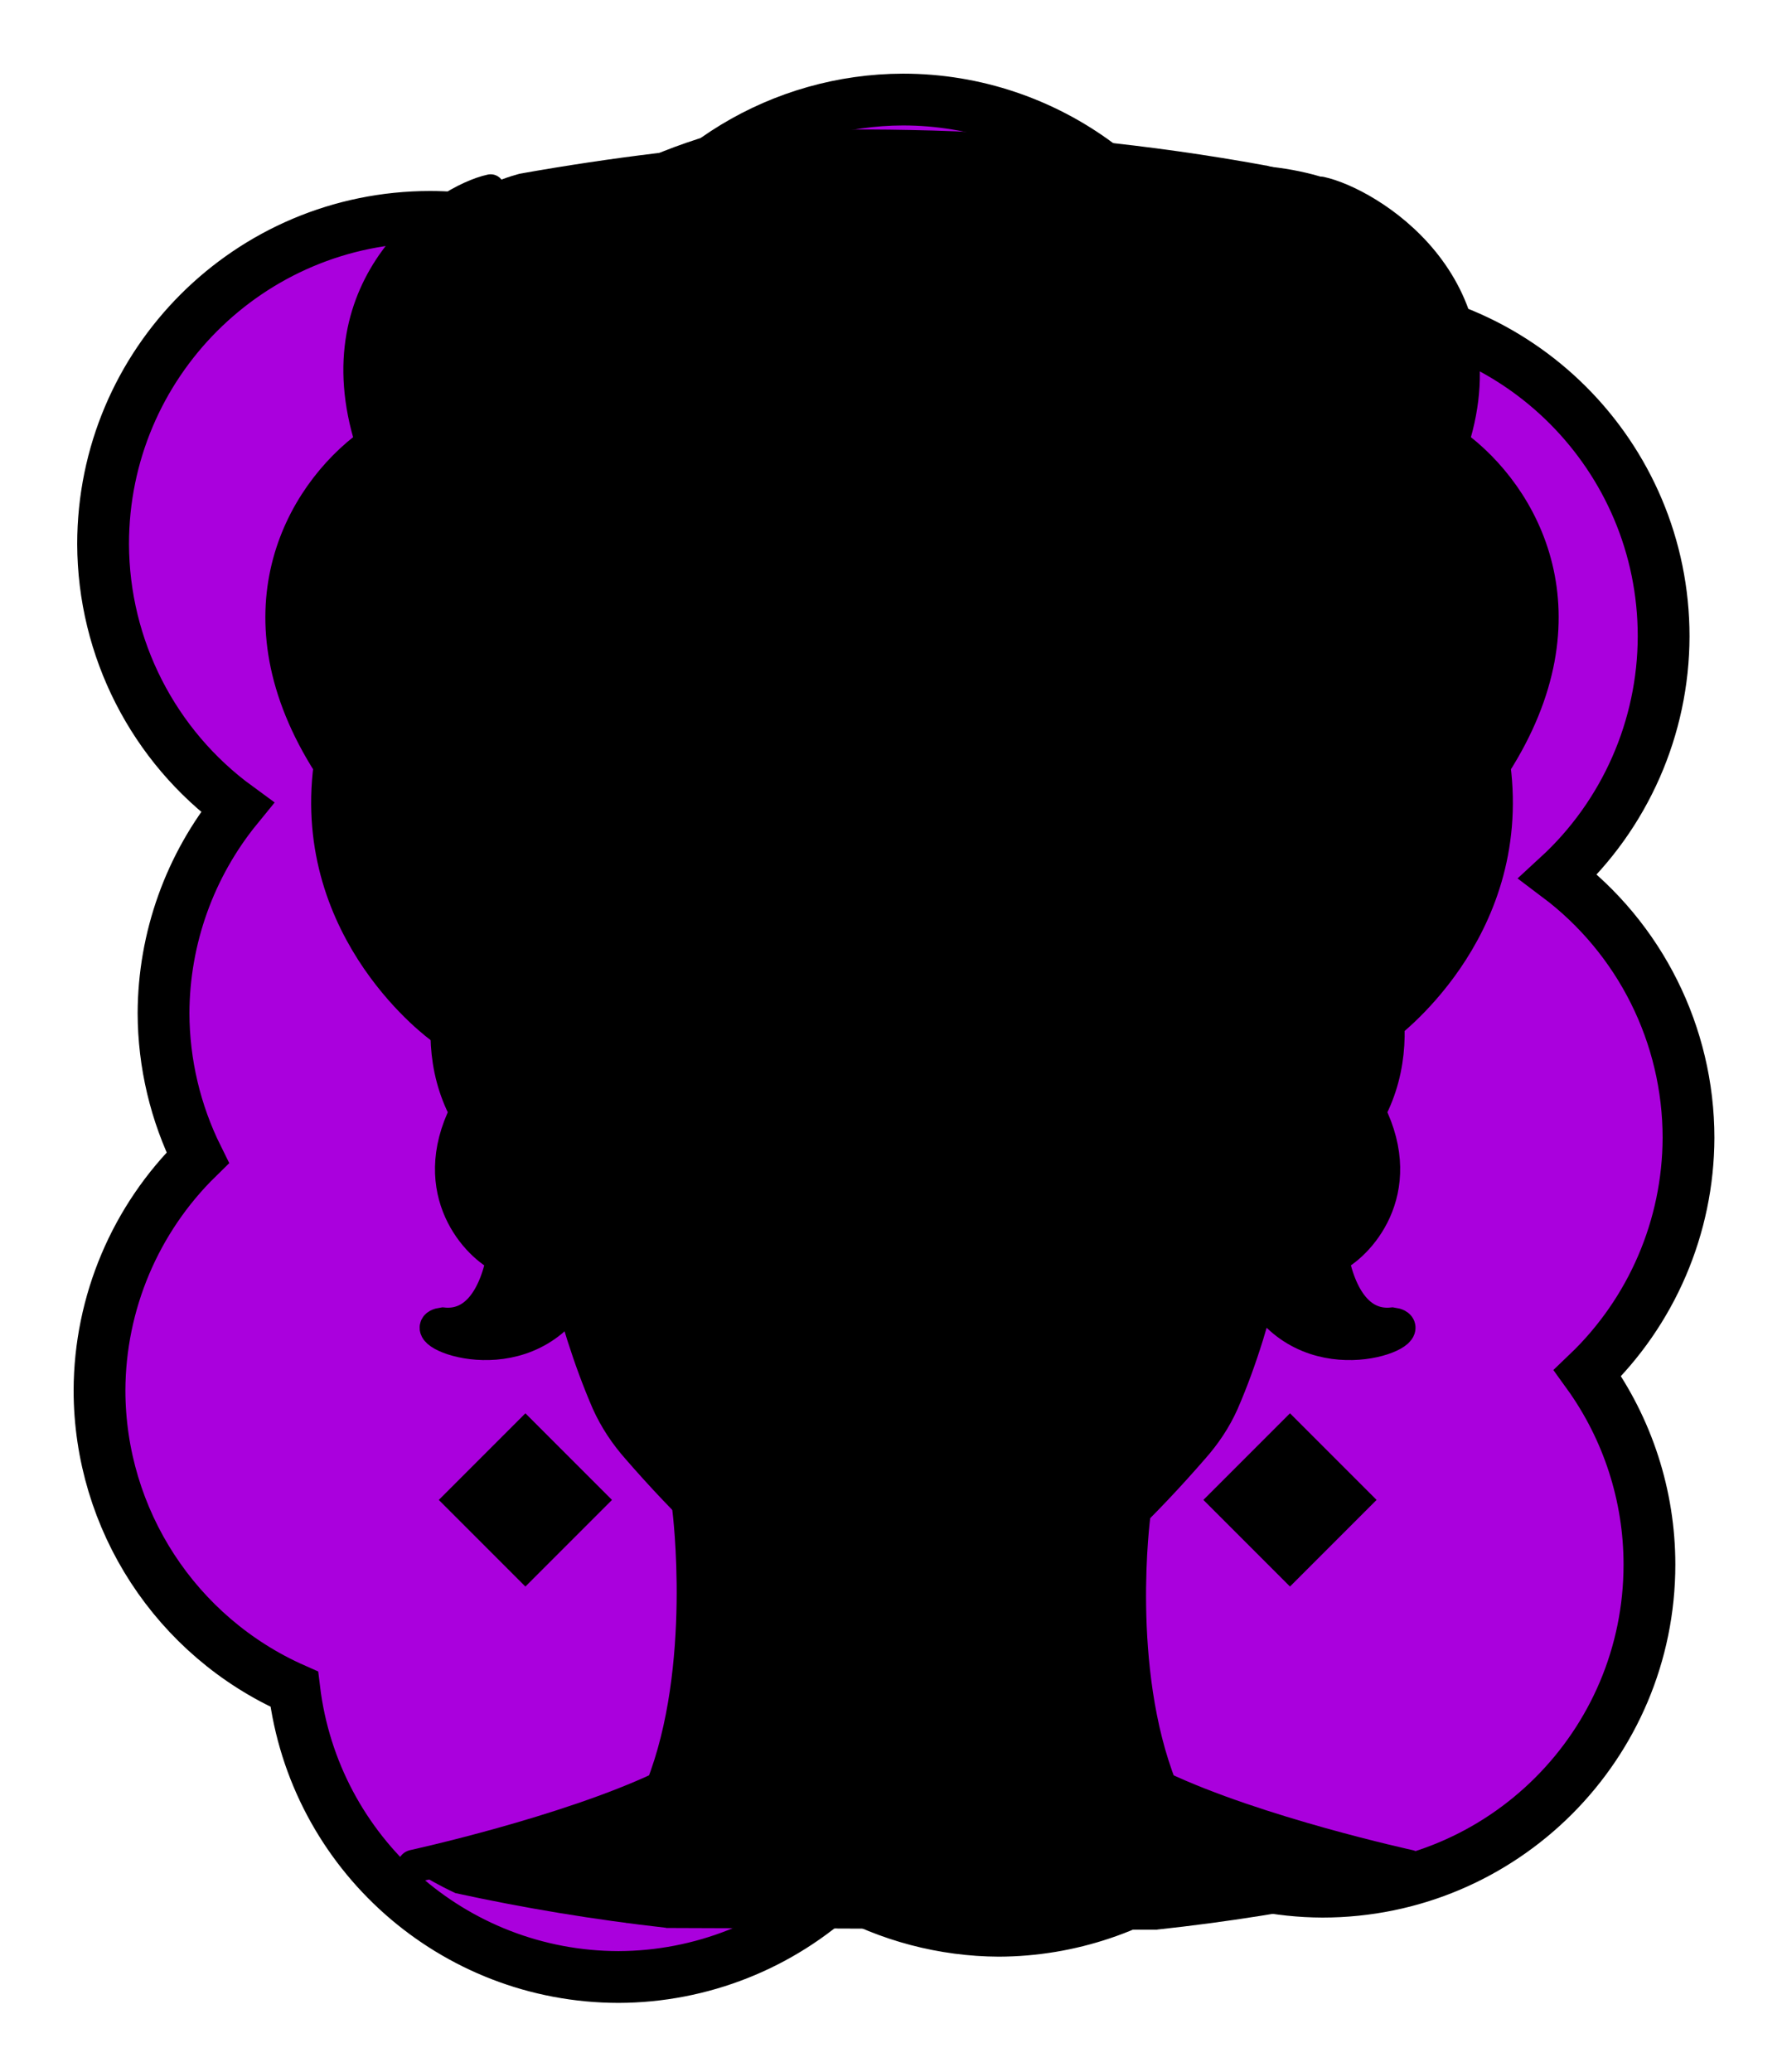 <svg id="Capa_2" xmlns="http://www.w3.org/2000/svg" xmlns:xlink="http://www.w3.org/1999/xlink" viewBox="0 0 69.02 80">
<defs >
<style >
.cls-1{fill:#000000;}.cls-2{fill:#000;}.cls-3{fill:#000000;}.cls-4{fill:#000000;}.cls-5{fill:#000000;}.cls-6{fill:#000000;}.cls-7,.cls-8,.cls-9,.cls-10,.cls-11,.cls-12,.cls-13{fill:none;}.cls-7,.cls-8,.cls-10,.cls-13{stroke:#000;stroke-miterlimit:10;}.cls-8{stroke-width:1.06px;}.cls-8,.cls-9,.cls-13{stroke-linecap:round;}.cls-9{stroke:#000000;stroke-dasharray:0 0 0 4.06;stroke-linejoin:round;}.cls-14{fill:url(#USGS_19_Inundación_de_tierra);}.cls-10,.cls-13{stroke-width:1.27px;}.cls-15{fill:#000000;}.cls-12{stroke:#000000;stroke-dasharray:0 0 2 2;stroke-width:.3px;}.cls-16{fill:#000000;}.cls-17{fill:#000000;}.cls-18{fill:#000000;}.cls-19{fill:#000000;}
</style>
<pattern id="USGS_19_Inundación_de_tierra" x="0" y="0" width="72" height="72" patternTransform="translate(-92.48 -15991) rotate(-90)" patternUnits="userSpaceOnUse" viewBox="0 0 72 72">
<g >
<rect class="cls-11" width="72" height="72">
</rect>
<g >
<line class="cls-12" x1="71" y1="71" x2="144.44" y2="71">
</line>
<line class="cls-12" x1="71" y1="67" x2="144.44" y2="67">
</line>
<line class="cls-12" x1="71" y1="63" x2="144.44" y2="63">
</line>
<line class="cls-12" x1="71" y1="59" x2="144.44" y2="59">
</line>
<line class="cls-12" x1="71" y1="55" x2="144.44" y2="55">
</line>
<line class="cls-12" x1="71" y1="51" x2="144.44" y2="51">
</line>
<line class="cls-12" x1="71" y1="47" x2="144.44" y2="47">
</line>
<line class="cls-12" x1="71" y1="43" x2="144.44" y2="43">
</line>
<line class="cls-12" x1="71" y1="39" x2="144.44" y2="39">
</line>
<line class="cls-12" x1="71" y1="35" x2="144.44" y2="35">
</line>
<line class="cls-12" x1="71" y1="31" x2="144.44" y2="31">
</line>
<line class="cls-12" x1="71" y1="27" x2="144.44" y2="27">
</line>
<line class="cls-12" x1="71" y1="23" x2="144.44" y2="23">
</line>
<line class="cls-12" x1="71" y1="19" x2="144.44" y2="19">
</line>
<line class="cls-12" x1="71" y1="15" x2="144.44" y2="15">
</line>
<line class="cls-12" x1="71" y1="11" x2="144.44" y2="11">
</line>
<line class="cls-12" x1="71" y1="7" x2="144.44" y2="7">
</line>
<line class="cls-12" x1="71" y1="3" x2="144.44" y2="3">
</line>
</g>
<g >
<line class="cls-12" x1="-1" y1="71" x2="72.44" y2="71">
</line>
<line class="cls-12" x1="-1" y1="67" x2="72.44" y2="67">
</line>
<line class="cls-12" x1="-1" y1="63" x2="72.44" y2="63">
</line>
<line class="cls-12" x1="-1" y1="59" x2="72.44" y2="59">
</line>
<line class="cls-12" x1="-1" y1="55" x2="72.44" y2="55">
</line>
<line class="cls-12" x1="-1" y1="51" x2="72.44" y2="51">
</line>
<line class="cls-12" x1="-1" y1="47" x2="72.44" y2="47">
</line>
<line class="cls-12" x1="-1" y1="43" x2="72.44" y2="43">
</line>
<line class="cls-12" x1="-1" y1="39" x2="72.44" y2="39">
</line>
<line class="cls-12" x1="-1" y1="35" x2="72.44" y2="35">
</line>
<line class="cls-12" x1="-1" y1="31" x2="72.44" y2="31">
</line>
<line class="cls-12" x1="-1" y1="27" x2="72.44" y2="27">
</line>
<line class="cls-12" x1="-1" y1="23" x2="72.44" y2="23">
</line>
<line class="cls-12" x1="-1" y1="19" x2="72.44" y2="19">
</line>
<line class="cls-12" x1="-1" y1="15" x2="72.44" y2="15">
</line>
<line class="cls-12" x1="-1" y1="11" x2="72.44" y2="11">
</line>
<line class="cls-12" x1="-1" y1="7" x2="72.44" y2="7">
</line>
<line class="cls-12" x1="-1" y1="3" x2="72.44" y2="3">
</line>
<line class="cls-12" x1="1.04" y1="69" x2="74.48" y2="69">
</line>
<line class="cls-12" x1="1.04" y1="65" x2="74.48" y2="65">
</line>
<line class="cls-12" x1="1.04" y1="61" x2="74.48" y2="61">
</line>
<line class="cls-12" x1="1.04" y1="57" x2="74.48" y2="57">
</line>
<line class="cls-12" x1="1.04" y1="53" x2="74.48" y2="53">
</line>
<line class="cls-12" x1="1.04" y1="49" x2="74.48" y2="49">
</line>
<line class="cls-12" x1="1.04" y1="45" x2="74.48" y2="45">
</line>
<line class="cls-12" x1="1.04" y1="41" x2="74.48" y2="41">
</line>
<line class="cls-12" x1="1.04" y1="37" x2="74.48" y2="37">
</line>
<line class="cls-12" x1="1.04" y1="33" x2="74.48" y2="33">
</line>
<line class="cls-12" x1="1.04" y1="29" x2="74.48" y2="29">
</line>
<line class="cls-12" x1="1.04" y1="25" x2="74.48" y2="25">
</line>
<line class="cls-12" x1="1.04" y1="21" x2="74.48" y2="21">
</line>
<line class="cls-12" x1="1.04" y1="17" x2="74.48" y2="17">
</line>
<line class="cls-12" x1="1.04" y1="13" x2="74.48" y2="13">
</line>
<line class="cls-12" x1="1.04" y1="9" x2="74.48" y2="9">
</line>
<line class="cls-12" x1="1.04" y1="5" x2="74.48" y2="5">
</line>
<line class="cls-12" x1="1.04" y1="1" x2="74.48" y2="1">
</line>
</g>
<g >
<line class="cls-12" x1="-73" y1="71" x2=".44" y2="71">
</line>
<line class="cls-12" x1="-73" y1="67" x2=".44" y2="67">
</line>
<line class="cls-12" x1="-73" y1="63" x2=".44" y2="63">
</line>
<line class="cls-12" x1="-73" y1="59" x2=".44" y2="59">
</line>
<line class="cls-12" x1="-73" y1="55" x2=".44" y2="55">
</line>
<line class="cls-12" x1="-73" y1="51" x2=".44" y2="51">
</line>
<line class="cls-12" x1="-73" y1="47" x2=".44" y2="47">
</line>
<line class="cls-12" x1="-73" y1="43" x2=".44" y2="43">
</line>
<line class="cls-12" x1="-73" y1="39" x2=".44" y2="39">
</line>
<line class="cls-12" x1="-73" y1="35" x2=".44" y2="35">
</line>
<line class="cls-12" x1="-73" y1="31" x2=".44" y2="31">
</line>
<line class="cls-12" x1="-73" y1="27" x2=".44" y2="27">
</line>
<line class="cls-12" x1="-73" y1="23" x2=".44" y2="23">
</line>
<line class="cls-12" x1="-73" y1="19" x2=".44" y2="19">
</line>
<line class="cls-12" x1="-73" y1="15" x2=".44" y2="15">
</line>
<line class="cls-12" x1="-73" y1="11" x2=".44" y2="11">
</line>
<line class="cls-12" x1="-73" y1="7" x2=".44" y2="7">
</line>
<line class="cls-12" x1="-73" y1="3" x2=".44" y2="3">
</line>
<line class="cls-12" x1="-70.96" y1="69" x2="2.48" y2="69">
</line>
<line class="cls-12" x1="-70.96" y1="65" x2="2.48" y2="65">
</line>
<line class="cls-12" x1="-70.96" y1="61" x2="2.48" y2="61">
</line>
<line class="cls-12" x1="-70.96" y1="57" x2="2.48" y2="57">
</line>
<line class="cls-12" x1="-70.96" y1="53" x2="2.48" y2="53">
</line>
<line class="cls-12" x1="-70.96" y1="49" x2="2.48" y2="49">
</line>
<line class="cls-12" x1="-70.96" y1="45" x2="2.48" y2="45">
</line>
<line class="cls-12" x1="-70.96" y1="41" x2="2.48" y2="41">
</line>
<line class="cls-12" x1="-70.96" y1="37" x2="2.48" y2="37">
</line>
<line class="cls-12" x1="-70.96" y1="33" x2="2.48" y2="33">
</line>
<line class="cls-12" x1="-70.96" y1="29" x2="2.48" y2="29">
</line>
<line class="cls-12" x1="-70.96" y1="25" x2="2.48" y2="25">
</line>
<line class="cls-12" x1="-70.96" y1="21" x2="2.48" y2="21">
</line>
<line class="cls-12" x1="-70.96" y1="17" x2="2.48" y2="17">
</line>
<line class="cls-12" x1="-70.96" y1="13" x2="2.48" y2="13">
</line>
<line class="cls-12" x1="-70.96" y1="9" x2="2.48" y2="9">
</line>
<line class="cls-12" x1="-70.96" y1="5" x2="2.48" y2="5">
</line>
<line class="cls-12" x1="-70.96" y1="1" x2="2.48" y2="1">
</line>
</g>
</g>
</pattern>
</defs>
  <path
     id="circle1849"
     style="fill:#AA00DD;stroke:#000000;stroke-width:2"
     d="M 34.875,3.844 C 30.203,3.857 25.919,6.448 23.738,10.58 21.639,9.145 19.156,8.376 16.613,8.375 9.637,8.376 3.982,14.031 3.982,21.008 c 0.012,4.02 1.937,7.794 5.184,10.164 -1.836,2.247 -2.842,5.057 -2.85,7.959 0.007,1.935 0.459,3.843 1.32,5.576 -2.415,2.365 -3.781,5.599 -3.793,8.979 0.005,4.996 2.954,9.52 7.523,11.541 0.767,6.336 6.141,11.105 12.523,11.113 3.187,-0.009 6.252,-1.222 8.582,-3.396 1.867,1.046 3.969,1.6 6.109,1.611 2.724,-0.011 5.371,-0.902 7.547,-2.541 1.563,0.673 3.246,1.024 4.947,1.031 6.977,5.53e-4 12.633,-5.656 12.633,-12.633 -0.001,-2.653 -0.838,-5.238 -2.391,-7.389 2.481,-2.373 3.889,-5.653 3.9,-9.086 -9.13e-4,-3.97 -1.868,-7.708 -5.041,-10.094 2.593,-2.385 4.072,-5.745 4.08,-9.268 C 64.257,17.6 58.601,11.945 51.625,11.945 50.032,11.956 48.456,12.267 46.979,12.863 45.381,7.512 40.46,3.844 34.875,3.844 Z"/>



<g id="Characters">
<g >
<path class="cls-1" d="M23.78,24.02l-3.88,12.51,1.36,11.06s1.65,7.18,4.95,10.09c.97,2.91,.78,8.34-.29,10.86,3.01,4.46,10.96,8.63,18.43,.29-1.16-7.18-.78-10.19-.78-10.19,0,0,3.69-3.01,4.56-6.79s1.75-13.77,1.75-13.77l-2.81-15.13-23.28,1.07Z">
</path>
<path class="cls-2" d="M50.18,37.5l-1.2,10.92-2.06,6.78-6.79,6.62s-2.49,.95-5.07,1.29v-9.62c1.65-.39,3.26-1.74,3.58-2.65,.13-.36-.41-.54-1.12-.63-1.42-.18-2.46-1.43-2.46-2.86V22.9l11.34,3.09,3.78,11.51Z">
</path>
<path class="cls-1" d="M35.21,26.48c1.06,.9,2.48,1.43,3.94,1.43,.31,0,.61-.02,.9-.07,1.03,1.39,2.65,2.19,4.48,2.19,.11,0,.22,0,.33,0,.08,.64,.23,1.21,.34,1.5,.26,.71,.67,1.37,1.19,1.93-.28,2.04,.25,4.43,1.84,5.66,0,1.45-.1,8.66-2.57,14.35-.2,.46-.49,.91-.87,1.34-2.16,2.5-4.35,4.51-6.52,5.99-.87,.59-1.87,.9-2.91,.9s-2.05-.31-2.92-.9c-2.15-1.46-4.34-3.47-6.53-5.99-.37-.43-.67-.88-.87-1.33-2.46-5.67-2.78-12.91-2.82-14.41,1.43-1.14,2.06-3.16,1.74-5.57,.88-.95,1.42-2.18,1.55-3.47,.11,0,.22,0,.33,0,1.85,0,3.48-.82,4.5-2.22,.33,.05,.67,.08,1,.08,1.47,0,2.82-.51,3.85-1.42m-.01-1.57c-.92,1.31-2.38,1.92-3.84,1.92-.51,0-1.02-.08-1.5-.22-.83,1.62-2.41,2.36-4,2.36-.47,0-.95-.07-1.41-.2,.22,1.59-.4,3.28-1.61,4.34,.37,1.92,.18,4.3-1.65,5.38-.03,.01-.05,.02-.09,.03,.04,.07,.06,.16,.06,.25,0,.09,.08,8.59,2.91,15.12,.24,.55,.59,1.09,1.04,1.6,2.25,2.59,4.51,4.66,6.73,6.17,1.07,.72,2.29,1.08,3.51,1.08s2.44-.36,3.51-1.08c2.23-1.52,4.49-3.59,6.72-6.17,.45-.51,.8-1.05,1.04-1.6,2.83-6.51,2.66-14.9,2.66-14.99,0-.12,.03-.22,.08-.32-1.75-.85-2.29-3.48-1.84-5.49-.59-.53-1.06-1.2-1.34-1.94-.16-.44-.41-1.58-.3-2.37-.45,.12-.91,.19-1.37,.19-1.58,0-3.14-.74-3.98-2.33-.45,.14-.92,.2-1.4,.2-1.52,0-3.06-.68-3.95-1.93h0Z">
</path>
<path d="M20.07,6.71s-7.67,1.8-5.74,10.21c-5.14,2.94-3.2,9.67-1.6,12.74-1.6,4,2.74,9.14,4.67,10.14-.2,2.67,.67,2.94,.67,2.94,0,0-2,3.67,1.4,5.87-.47,2.94-1.67,3.2-1.67,3.2,0,0,2.6,.13,4.07-1.67-1.47-6.14-1.53-11.74-1.53-11.74,0,0,2.67-1,2.07-5.94,1.93-1.13,1.53-4.14,1.53-4.14,0,0,3.34,.73,5.74-2.27,3.27,.67,5.67-1.93,5.67-1.93,0,0,1.87,2.6,5.4,2,1.53,2.67,4.54,2.4,5.8,2.07,0,2.87,.47,3.67,1.53,4.54,.07,4.34,1.07,5.54,1.8,5.87,.07,3.94-1.27,12.01-1.27,12.01,0,0,2.94,1.6,4.8,.8-2-.73-1.8-2.74-1.8-2.74,0,0,2.94-2.4,1.4-5.6,1.13-3.07,.93-3.67,.93-3.67,0,0,4.14-3.54,3.94-10.07,2.94-3.94,2.67-9.61-1.53-12.28,1.13-5.2-1.19-9.94-7.27-10.61-5.33-.59-14.3-2.35-29.02,.27Z">
</path>
<path d="M44.68,74.51c2.7-.29,5.35-.71,7.94-1.26,1.4-.59,2.06-1.04,2.06-1.04l-10.33-3.37s-.17,.45-.61,1.08c-.94,1.36-3.14,3.53-7.64,3.77-.42,0-.83-.01-1.22-.04-5.69-.45-8.42-4.39-8.42-4.39l-.18,.05-3.87,1-6.63,1.73s.51,.45,1.81,1.06c2.66,.58,5.38,1.03,8.14,1.34l18.95,.07Z">
</path>
<path class="cls-5" d="M44.68,74.51c1.98-1.77,3.54-4.3,3.54-4.3l-3.58-1.26s-.31,.4-.9,.97c-1.41,1.37-4.46,3.69-8.86,3.73h-.11c-5.13-.06-7.71-3.19-8.49-4.34-.18-.27-.26-.43-.26-.43,0,0-1.95,.94-3.61,1.43-.04,.02-.07,.03-.11,.04,.54,1.48,2.26,3.11,3.43,4.09l18.95,.07Z">
</path>
<path class="cls-2" d="M31.26,56.37l2.13-1.38,1.85,.69,1.21-.63,2.25,1.21s-.23,1.62-3,2.25-4.44-2.13-4.44-2.13Z">
</path>
<path class="cls-3" d="M23.78,43.05s2.22-.77,4.51-.91c2.47,.53,3.53,2,3.53,2,0,0-1.61,.94-3.53,1.12-2.83-.24-4.51-2.21-4.51-2.21Z">
</path>
<path class="cls-3" d="M46.19,43.05s-2.22-.77-4.51-.91c-2.47,.53-3.53,2-3.53,2,0,0,1.61,.94,3.53,1.12,2.83-.24,4.51-2.21,4.51-2.21Z">
</path>
<rect class="cls-5" x="18.56" y="56.19" width="3.46" height="3.46" transform="translate(-35.01 31.31) rotate(-45)">
</rect>
<rect class="cls-5" x="48.09" y="56.19" width="3.46" height="3.46" transform="translate(-26.36 52.19) rotate(-45)">
</rect>
<polygon class="cls-17" points="49.9 55.94 49.9 60.18 51.93 57.91 49.9 55.94">
</polygon>
<polygon class="cls-17" points="20.3 55.94 20.3 60.18 22.32 57.91 20.3 55.94">
</polygon>
<path class="cls-19" d="M58.8,27.75c-.17-4.75-5.26-4.98-5.26-4.98,0,0,2.01,2.52,1.57,5.86-.44-1.76-3.35-6.25-6.43-5.28-.26-2.37-3.35-4.14-7.13-2.64-.35-1.5-4.05-4.66-6.25-1.67-1.32-1.5-5.2-1.85-6.6,1.23-2.47-2.2-6.17-.44-6.61,1.85-2.64,1.14-4.4,4.05-4.4,4.05,0,0-.53-2.2,2.64-5.63-3.96,.08-6.34,3.25-6.6,6.42-2.64-6.07,3.35-9.51,3.35-9.51-4-7.38,6.77-10.82,6.77-10.82,1.17-.58,2.36-1.05,3.54-1.4,2.03-.16,4.09-.23,6.14-.23,.54,0,1.08,.01,1.63,.02,4.64,.09,9.25,.55,13.72,1.37h.02c.39,.1,.73,.18,1.01,.24,3.52,.7,7.22,4.75,6.16,10.38,2.03,1.24,4.76,4.76,2.73,10.74Z">
</path>
<path class="cls-16" d="M19.39,16.14s.42-9.26,10.65-7.39c3.18-3.95,8.76-2.23,10.4-.09,4.55-2.32,11.94,3.95,12.03,9.62-3.61-6.27-10.73-4.26-10.73-4.26,0,0-4.91-4.76-11.26-.21-2.06-1.8-8.42-1.55-11.08,2.32Z">
</path>
<path class="cls-4" d="M43.38,59.5l-11.42,13.63s-5.68-2.28-6.04-4.59c1.28-8.22,1.2-9.95,1.2-9.95,0,0,4.6,4.76,7.39,4.85s6.49-1.31,8.87-3.94Z">
</path>
<path class="cls-4" d="M36.59,39.15l1.56,4.99s1.81-1.88,3.53-2c2.55,.08,4.51,.91,4.51,.91l.94-4.07s-2.82-1.2-4.73-1.29c-2.86,.46-5.81,1.45-5.81,1.45Z">
</path>
<path class="cls-4" d="M31.81,44.14l1.58-5.39-6.28-1.29-4.46,1.47,1.12,4.12,4.51-.91s3.18,1.11,3.53,2Z">
</path>
<path class="cls-2" d="M41.82,63.41l-6.71,8.38s3.64,.44,7.65-3.64c-.8-2.33-.95-4.74-.95-4.74Z">
</path>
<path class="cls-2" d="M26.7,46.79h3.02c.63,0,.9,.79,.41,1.18l-1.57,1.24c-.25,.2-.6,.19-.84-.02l-1.45-1.24c-.47-.4-.19-1.17,.43-1.17Z">
</path>
<path class="cls-13" d="M49.92,38.89s.21,8.54-2.7,15.26c-.29,.65-.68,1.23-1.15,1.76-1.77,2.04-4.14,4.45-6.84,6.28-2.34,1.59-5.4,1.59-7.74,0-2.71-1.83-5.09-4.24-6.86-6.28-.47-.53-.86-1.12-1.15-1.76-2.91-6.72-2.96-15.37-2.96-15.37">
</path>
<path d="M19.87,37c-3.9-1.69-4.16-7.65-1.15-10.31,.04-.06,.14-.03,.12,.05-1.37,3.27-1.38,7.43,1.12,10.17,.05,.05-.03,.14-.09,.09h0Z">
</path>
<path d="M16.92,31.72c-3.33-2.45-2.42-7.02,.54-9.33,0,0-.66,1.08-.66,1.08-1.49,2.45-1.38,5.42,.77,7.41,.53,.43-.1,1.25-.65,.84h0Z">
</path>
<path d="M50.74,36.91c2.5-2.74,2.49-6.9,1.12-10.17-.02-.07,.08-.11,.12-.05,3.01,2.65,2.76,8.61-1.15,10.31-.06,.04-.14-.03-.09-.09h0Z">
</path>
<path d="M53.13,30.88c2.15-1.99,2.26-4.96,.77-7.41,0,0-.66-1.08-.66-1.08,.31,.29,.61,.59,.92,.89,2.29,2.32,2.45,6.45-.38,8.44-.55,.4-1.17-.41-.65-.84h0Z">
</path>
<path class="cls-8" d="M16.98,39.76s-5.18-3.69-4.34-10.18c-3.73-5.83-1.15-10.49,1.61-12.5-1.96-6.19,2.89-9.43,4.7-9.82">
</path>
<path class="cls-8" d="M53.47,39.76s5.18-3.69,4.34-10.18c3.73-5.83,1.15-10.49-1.61-12.5,1.96-6.19-3.36-9.34-5.18-9.73">
</path>
<path d="M35.66,24.09c-1.93,4.31-8.65,3.34-8.96-1.45,.36,.87,.91,1.62,1.59,2.15,2.02,1.65,5.14,1.02,6.43-1.21,.33-.55,1.21-.07,.93,.51h0Z">
</path>
<path d="M29.56,26.03c.45,.3,.42,.37,.38,.42-1.94,4.15-8.53,2.91-8.86-1.62,1.29,3.67,5.85,4.19,7.94,1.08,.01-.05,.04-.09,.55,.11h0Z">
</path>
<path d="M24.38,28.4c.42,1.83-.35,3.88-1.87,4.99,0,0,.23-.69,.23-.69,.49,1.98,.4,4.65-1.56,5.8-.63,.38-1.37,.42-2.02,.33,1.1-.59,2-1.2,2.4-2.37,.38-1.21,.18-2.63-.16-3.83,0,0,.34-.26,.34-.26,1.15-.88,1.74-2.35,1.6-3.79-.07-.65,.91-.81,1.05-.17h0Z">
</path>
<path d="M35.66,23.6c1.29,2.22,4.41,2.84,6.42,1.2,.69-.53,1.23-1.27,1.59-2.15-.04,.95-.44,1.9-1.1,2.66-2.1,2.53-6.59,1.81-7.86-1.22-.27-.6,.6-1.06,.94-.49h0Z">
</path>
<path d="M40.82,26.03c.5-.2,.54-.17,.55-.11,2.09,3.11,6.65,2.58,7.94-1.08-.34,4.53-6.93,5.77-8.87,1.62-.05-.05-.07-.12,.38-.42h0Z">
</path>
<path d="M47.05,28.57c-.18,1.61,.6,3.17,1.94,4.05,0,0-.11,.43-.11,.43-.4,1.57-.48,3.56,.83,4.74,.39,.42,.94,.67,1.52,1.03-.65,.09-1.39,.04-2.02-.33-1.97-1.14-2.05-3.81-1.56-5.8,0,0,.23,.69,.23,.69-.76-.56-1.35-1.35-1.68-2.23-.26-.69-.75-3.28,.44-3.15,.26,.06,.44,.31,.41,.57h0Z">
</path>
<path d="M34.87,16.23c-2.31-1.75-5.51-.94-6.64,1.62-1.63-1.37-4.2-1.29-5.68,.33-.48,.47-.82,1.07-1.08,1.75-.16-3.36,4.15-5.45,6.9-3.5,0,0-.89,.21-.89,.21,1.47-2.7,5.8-3.04,7.39-.41h0Z">
</path>
<path d="M48.76,19.94c-.96-2.87-4.43-4.04-6.76-2.08-1.13-2.56-4.33-3.37-6.64-1.63,1.59-2.63,5.92-2.29,7.39,.41,0,0-.89-.21-.89-.21,2.73-1.94,7.06,.14,6.9,3.5h0Z">
</path>
<path class="cls-13" d="M18.36,35.6s-2.21,3.88-.36,7.34c-1.55,3.1,.48,5.19,1.43,5.61-.36,1.79-1.19,2.69-2.33,2.57-1.31,.18,2.69,2.03,4.84-.78">
</path>
<path class="cls-13" d="M52.52,35.6s2.21,3.88,.36,7.34c1.55,3.1-.48,5.19-1.43,5.61,.36,1.79,1.19,2.69,2.33,2.57,1.31,.18-2.69,2.03-4.84-.78">
</path>
<path class="cls-13" d="M26.6,58.26s.79,6.14-1.03,10.76c-3.72,1.76-9.59,3.04-9.59,3.04">
</path>
<path class="cls-13" d="M43.8,58.5s-.79,5.9,1.03,10.52c3.72,1.76,9.59,3.04,9.59,3.04">
</path>
<g >
<path class="cls-10" d="M24.65,73.8c-1.01-.97-1.82-2.03-2.41-3.09">
</path>
<path class="cls-13" d="M48.12,70.86c-.57,.98-1.33,1.95-2.26,2.86">
</path>
<path class="cls-13" d="M25.97,68.51c1.39,2.5,4.88,5.18,9.25,5.18s7.78-2.64,9.2-5.09">
</path>
</g>
<path d="M43.39,12.5c-1.19-1.8-3.77-2.04-5.25-.57,0,0-.2-.61-.2-.61-1.17-3.19-5.47-2.66-6.1,.61,0,0-.48-.37-.48-.37-1.47-1.11-3.73-.63-4.78,.94,.34-.93,1.16-1.7,2.15-2.04,1-.34,2.18-.23,3.12,.36l-.68,.25c.97-3.89,6.64-3.89,7.61,0,0,0-.67-.24-.67-.24,1.83-1.2,4.56-.34,5.27,1.68h0Z">
</path>
<path d="M40.2,56.28c-1.33,.41-2.82-.09-3.93-.88,0,0,.39,.1,.39,.1-.59,.15-1.14,.36-1.64,.69-.51-.33-1.06-.54-1.66-.69,0,0,.39-.1,.39-.1-1.1,.79-2.6,1.29-3.93,.88,1.39-.23,2.5-.92,3.47-1.78,0,0,.25,.03,.25,.03,.6,.08,1.18,.28,1.73,.57h-.52c.62-.33,1.28-.53,1.97-.6,.96,.86,2.08,1.54,3.47,1.77h0Z">
</path>
<path d="M38.93,56.34c-.57,4.24-7.35,4.17-7.83-.08-.01-.08,.08-.13,.14-.09,2.24,1.61,5.31,1.6,7.56,0,.11-.06,.17,.07,.13,.16h0Z">
</path>
<path d="M23.52,42.98c.04-.13,.19-.2,.31-.23,1.47-.5,2.99-.94,4.55-1.03,1.42,.38,2.75,1.08,3.66,2.28,.08,.12,.05,.28-.06,.36-1.15,.63-2.4,1.05-3.71,1.17-1.67-.15-3.25-.9-4.45-2.05-.11-.13-.34-.26-.29-.49h0Zm.51,.14c.07-.08-.07-.29-.03-.22,.1,.11,.3,.29,.41,.4,1.02,.94,2.66,1.6,3.85,1.7,1.19-.12,2.37-.52,3.42-1.08l-.08,.38c-.69-.93-2.64-1.63-3.28-1.73-1.4,.05-2.82,.3-4.18,.66-.06,.02-.18,.05-.24,.07,.04,0,.13-.11,.14-.17h0Z">
</path>
<path d="M45.94,43.12c0,.06,.11,.17,.14,.17-.06-.02-.18-.05-.24-.07-1.36-.36-2.78-.61-4.18-.66-.64,.1-2.59,.79-3.28,1.73,0,0-.08-.38-.08-.38,.97,.56,2.43,.99,3.37,1.08,1.44-.13,2.82-.75,3.9-1.7,.11-.11,.31-.28,.41-.4,.04-.07-.1,.14-.03,.22h0Zm.51-.14c.05,.1-.11,.33-.09,.28l-.03,.03c-1.22,1.26-2.88,2.08-4.63,2.23-1.3-.12-2.53-.53-3.68-1.15-.13-.07-.17-.23-.1-.35,.92-1.22,2.32-2,3.79-2.31,1.37,.14,2.71,.47,4.01,.89,.27,.11,.67,.16,.73,.38h0Z">
</path>
<path d="M30.5,41.74c-.68-.33-1.31-.72-1.94-1.12l.15,.04c-.76,.1-1.54,.28-2.3,.5-.76,.21-1.51,.49-2.28,.77,.32-.26,.65-.51,1.01-.7,1.09-.62,2.29-.99,3.56-1.04,.67,.38,1.23,1,1.8,1.54h0Z">
</path>
<path d="M22.74,39c1.36-.91,2.95-1.59,4.6-1.92,2.12,.29,4.15,.81,6.2,1.4l-.51,1.47c-1.65-.69-4.52-1.49-5.66-1.81-1.55,.03-3.14,.27-4.64,.86h0Z">
</path>
<path d="M39.4,41.74c.57-.54,1.13-1.16,1.8-1.54,1.27,.05,2.47,.42,3.56,1.04,.36,.19,.7,.44,1.01,.7-.77-.29-1.52-.56-2.28-.77-.76-.22-1.54-.4-2.3-.5l.15-.04c-.63,.4-1.26,.79-1.94,1.12h0Z">
</path>
<path d="M47.16,39c-1.5-.59-3.09-.84-4.64-.86-1.14,.32-4,1.12-5.66,1.81,0,0-.51-1.47-.51-1.47,2.04-.59,4.07-1.11,6.2-1.4,1.66,.33,3.24,1.01,4.61,1.92h0Z">
</path>
<g >
<path d="M33,49.22c-.32,.67-.79,1.2-1.33,1.68,0,0,.05-.28,.05-.28,.14,.37,.25,.74,.3,1.16-.34-.32-.59-.69-.82-1.08,.51-.6,1.08-1.14,1.81-1.48h0Z">
</path>
<polygon points="32.45 51.48 33.26 50.68 34.12 51.48 32.45 51.48">
</polygon>
<path d="M37.04,49.22c.73,.34,1.3,.88,1.81,1.48-.23,.39-.48,.75-.82,1.08,.04-.41,.16-.79,.3-1.16l.05,.28c-.55-.48-1.02-1.01-1.33-1.68h0Z">
</path>
<polygon points="37.58 51.48 36.77 50.68 35.92 51.48 37.58 51.48">
</polygon>
</g>
<rect class="cls-13" x="18.56" y="56.19" width="3.46" height="3.46" transform="translate(-35.01 31.31) rotate(-45)">
</rect>
<rect class="cls-13" x="48.09" y="56.19" width="3.46" height="3.46" transform="translate(-26.36 52.19) rotate(-45)">
</rect>
<path class="cls-16" d="M14.03,30.19c.6,3.03,1.94,6.14,4.81,7.58,.05,1.53,.19,3.2,.94,4.53-.45,.77-.78,1.73-.8,2.65-.05,.89,.17,1.72,.64,2.51,0,0-.07,.07-.07,.07-.31-.35-.61-.72-.79-1.17-.57-1.18-.42-3.18,.1-4.05-.74-1.21-.89-2.64-.99-4.02-2.56-1.21-4.07-5.09-3.93-8.11,0,0,.1,0,.1,0h0Z">
</path>
<path d="M38.87,62.83l-8.87,9.33-4.01-3.81,1-9.53s3.96,3.96,6.27,4.26,5.62-.25,5.62-.25Z">
</path>
<polygon points="43.3 70.75 46.77 72.28 45.85 73.35 41.92 71.92 43.3 70.75">
</polygon>
</g>
</g>

</svg>
